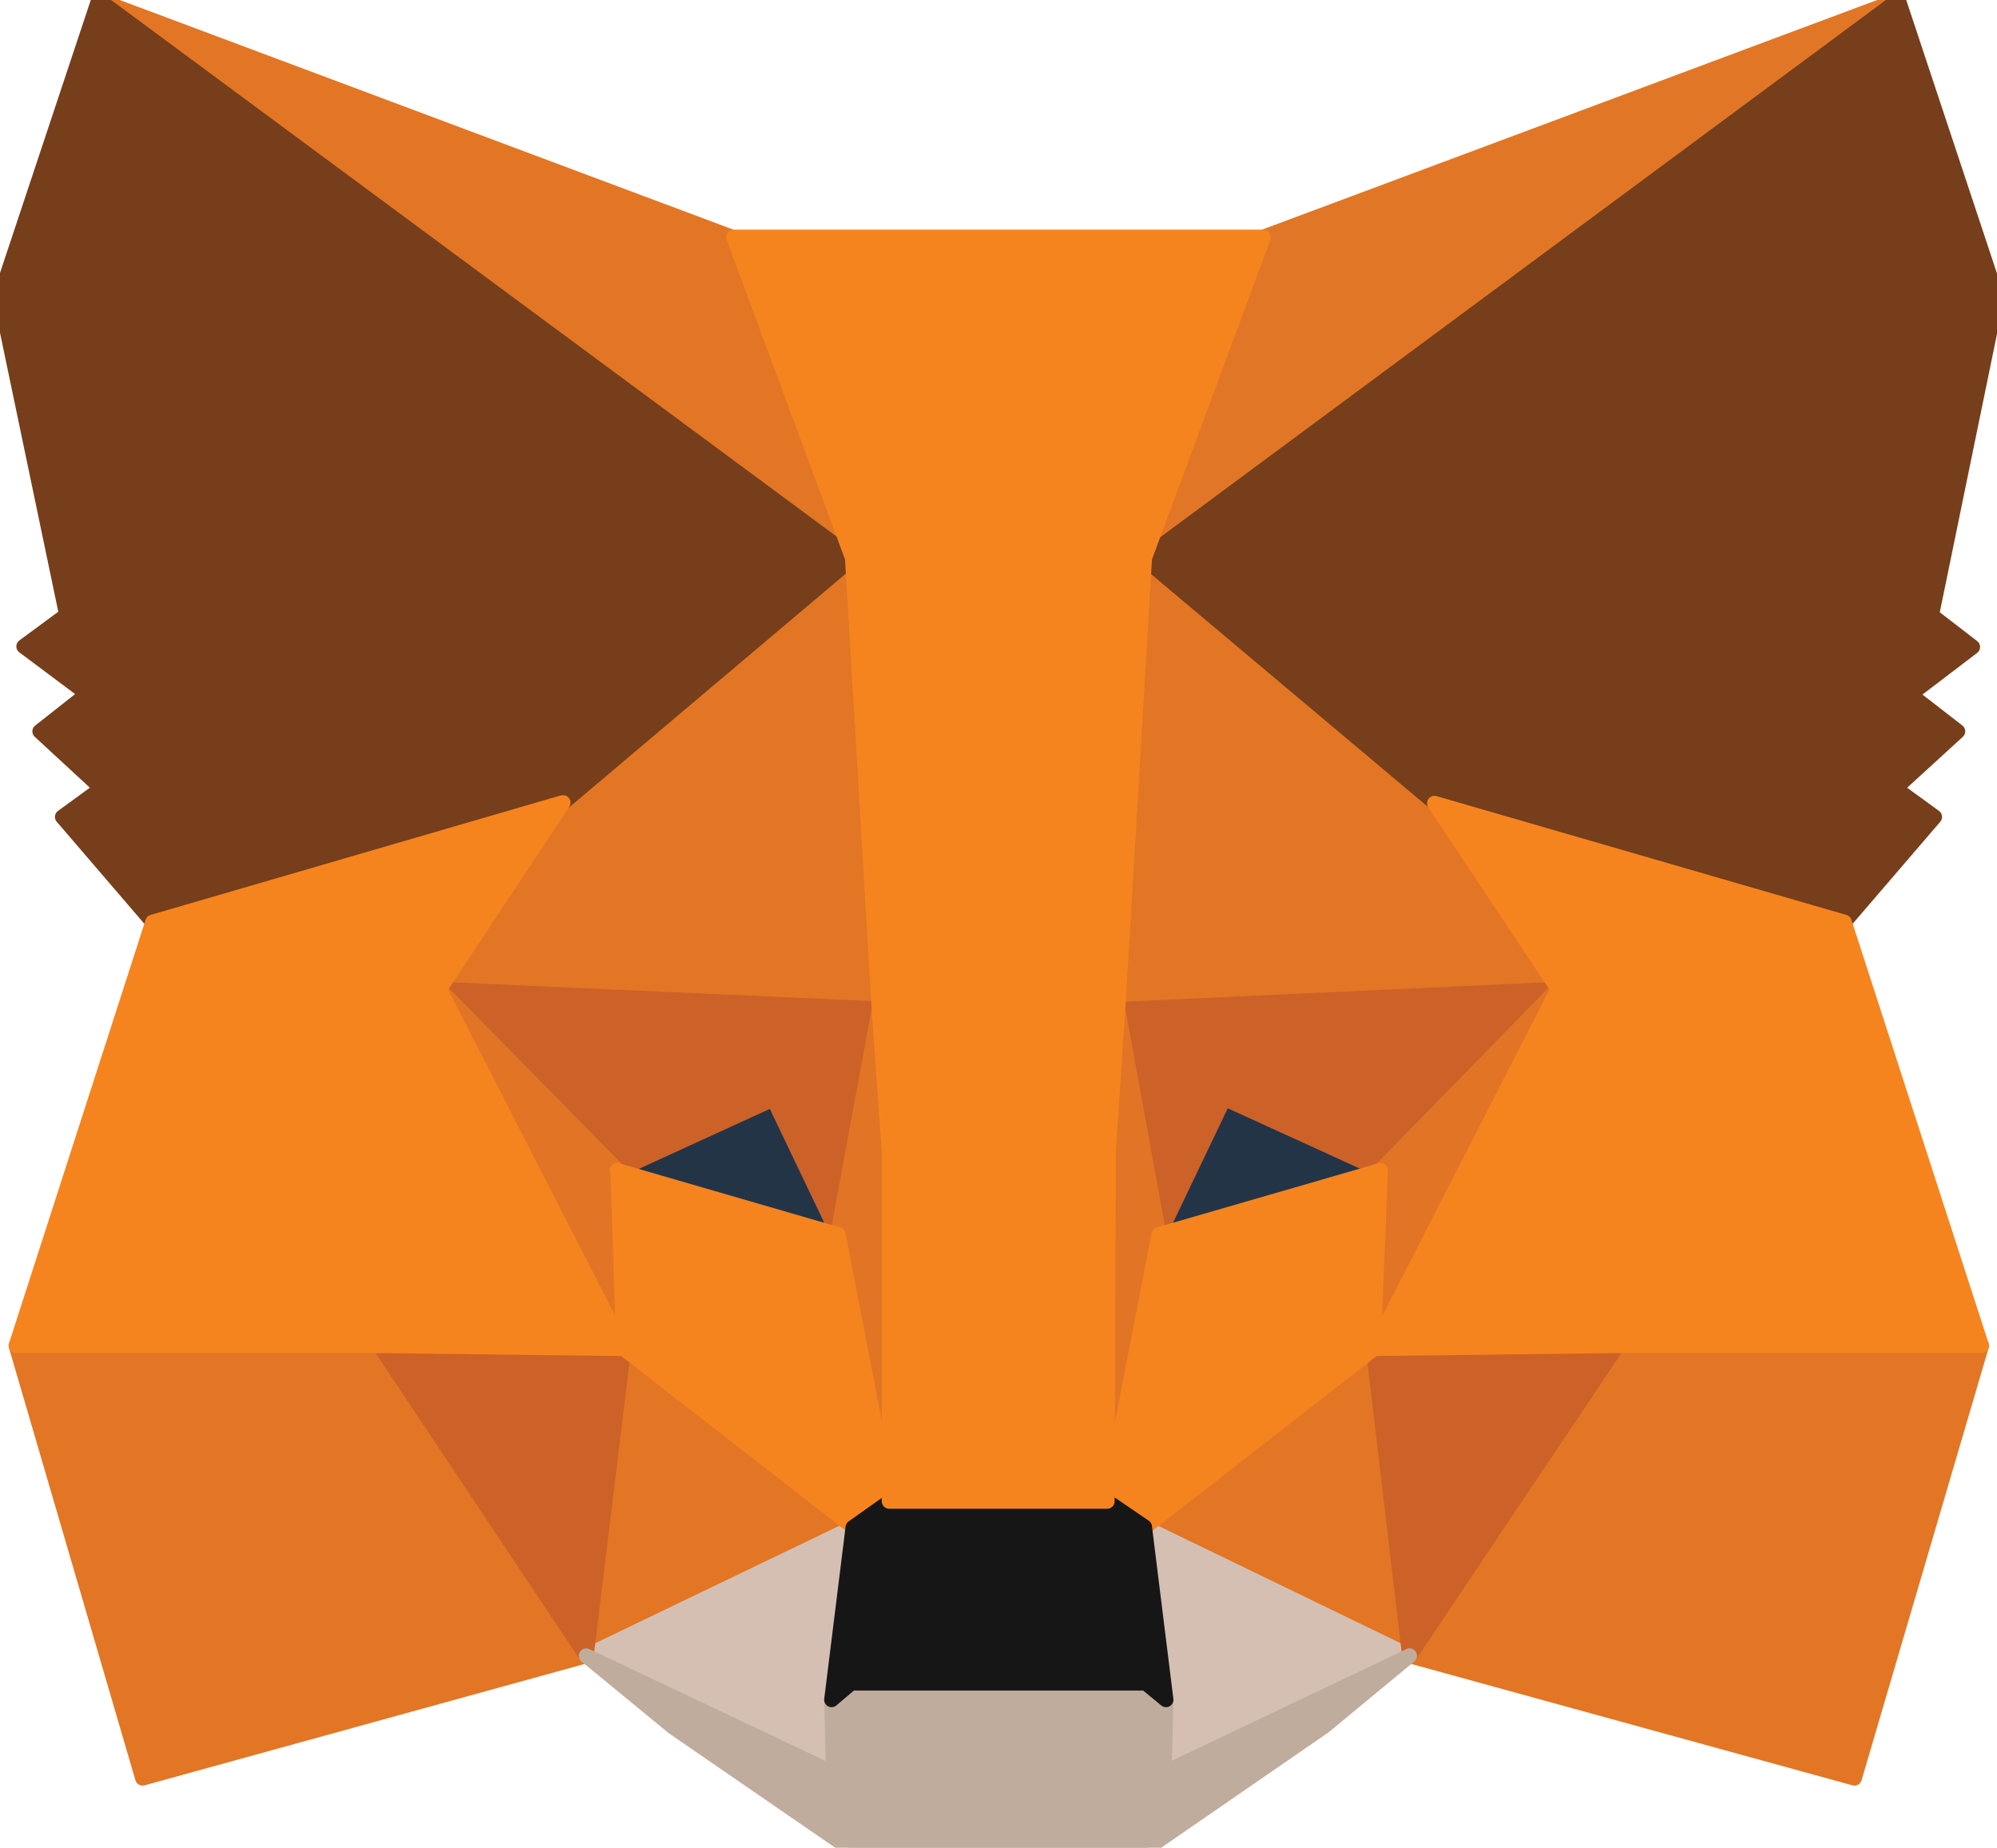 <svg viewBox="454.132 234.45 33.62 31.1" width="33.62" height="31.1"
    xmlns="http://www.w3.org/2000/svg">
    <defs></defs>
    <path fill="#E17726" stroke="#E17726" stroke-linecap="round" stroke-linejoin="round"
        stroke-width=".25" d="M 486.092 234.45 L 472.952 244.17 L 475.402 238.44 L 486.092 234.45 Z"
        transform="matrix(1, 0, 0, 1, 0, 2.842170943040401e-14)"></path>
    <path fill="#E27625" stroke="#E27625" stroke-linecap="round" stroke-linejoin="round"
        stroke-width=".25"
        d="M 455.792 234.45 L 468.812 244.25 L 466.482 238.45 L 455.792 234.45 Z M 481.362 256.98 L 477.862 262.32 L 485.352 264.38 L 487.492 257.1 L 481.362 256.98 L 481.362 256.98 Z M 454.402 257.1 L 456.532 264.38 L 464.002 262.32 L 460.522 256.98 L 454.402 257.1 L 454.402 257.1 Z"
        transform="matrix(1, 0, 0, 1, 0, 2.842170943040401e-14)"></path>
    <path fill="#E27625" stroke="#E27625" stroke-linecap="round" stroke-linejoin="round"
        stroke-width=".25"
        d="M 463.602 247.96 L 461.522 251.1 L 468.922 251.44 L 468.682 243.47 L 463.602 247.97 L 463.602 247.96 Z M 478.282 247.97 L 473.122 243.37 L 472.952 251.44 L 480.352 251.1 L 478.282 247.97 L 478.282 247.97 Z M 464.002 262.32 L 468.492 260.16 L 464.632 257.16 L 464.002 262.32 L 464.002 262.32 Z M 473.402 260.15 L 477.862 262.32 L 477.262 257.15 L 473.402 260.15 Z"
        transform="matrix(1, 0, 0, 1, 0, 2.842170943040401e-14)"></path>
    <path fill="#D5BFB2" stroke="#D5BFB2" stroke-linecap="round" stroke-linejoin="round"
        stroke-width=".25"
        d="M 477.862 262.32 L 473.402 260.16 L 473.762 263.06 L 473.722 264.29 L 477.862 262.32 Z M 464.002 262.32 L 468.162 264.29 L 468.132 263.06 L 468.492 260.16 L 464.002 262.32 Z"
        transform="matrix(1, 0, 0, 1, 0, 2.842170943040401e-14)"></path>
    <path fill="#233447" stroke="#233447" stroke-linecap="round" stroke-linejoin="round"
        stroke-width=".25"
        d="M 468.232 255.23 L 464.532 254.15 L 467.152 252.95 L 468.242 255.23 L 468.232 255.23 Z M 473.642 255.23 L 474.742 252.94 L 477.372 254.14 L 473.642 255.24 L 473.642 255.23 Z"
        transform="matrix(1, 0, 0, 1, 0, 2.842170943040401e-14)"></path>
    <path fill="#CC6228" stroke="#CC6228" stroke-linecap="round" stroke-linejoin="round"
        stroke-width=".25"
        d="M 464.002 262.32 L 464.652 256.98 L 460.522 257.1 L 464.002 262.32 Z M 477.232 256.98 L 477.862 262.32 L 481.362 257.1 L 477.232 256.98 Z M 480.362 251.1 L 472.962 251.44 L 473.642 255.24 L 474.742 252.94 L 477.372 254.14 L 480.362 251.1 L 480.362 251.1 Z M 464.532 254.15 L 467.152 252.95 L 468.242 255.23 L 468.932 251.43 L 461.532 251.1 L 464.532 254.15 L 464.532 254.15 Z"
        transform="matrix(1, 0, 0, 1, 0, 2.842170943040401e-14)"></path>
    <path fill="#E27525" stroke="#E27525" stroke-linecap="round" stroke-linejoin="round"
        stroke-width=".25"
        d="M 461.532 251.1 L 464.632 257.15 L 464.532 254.15 L 461.532 251.1 Z M 477.372 254.15 L 477.252 257.15 L 480.352 251.1 L 477.372 254.15 Z M 468.932 251.44 L 468.232 255.24 L 469.112 259.72 L 469.312 253.81 L 468.932 251.44 Z M 472.952 251.44 L 472.592 253.8 L 472.772 259.72 L 473.642 255.23 L 472.952 251.43 L 472.952 251.44 Z"
        transform="matrix(1, 0, 0, 1, 0, 2.842170943040401e-14)"></path>
    <path fill="#F5841F" stroke="#F5841F" stroke-linecap="round" stroke-linejoin="round"
        stroke-width=".25"
        d="M 473.642 255.23 L 472.772 259.72 L 473.402 260.16 L 477.252 257.16 L 477.372 254.15 L 473.642 255.23 Z M 464.532 254.15 L 464.632 257.15 L 468.492 260.15 L 469.112 259.72 L 468.242 255.23 L 464.522 254.15 L 464.532 254.15 Z"
        transform="matrix(1, 0, 0, 1, 0, 2.842170943040401e-14)"></path>
    <path fill="#C0AC9D" stroke="#C0AC9D" stroke-linecap="round" stroke-linejoin="round"
        stroke-width=".25"
        d="M 473.732 264.29 L 473.762 263.06 L 473.422 262.78 L 468.462 262.78 L 468.132 263.06 L 468.162 264.29 L 464.002 262.32 L 465.462 263.52 L 468.412 265.55 L 473.462 265.55 L 476.422 263.51 L 477.862 262.32 L 473.722 264.29 L 473.732 264.29 Z"
        transform="matrix(1, 0, 0, 1, 0, 2.842170943040401e-14)"></path>
    <path fill="#161616" stroke="#161616" stroke-linecap="round" stroke-linejoin="round"
        stroke-width=".25"
        d="M 473.402 260.15 L 472.772 259.72 L 469.112 259.72 L 468.492 260.16 L 468.132 263.06 L 468.462 262.78 L 473.422 262.78 L 473.762 263.06 L 473.402 260.16 L 473.402 260.15 Z"
        transform="matrix(1, 0, 0, 1, 0, 2.842170943040401e-14)"></path>
    <path fill="#763E1A" stroke="#763E1A" stroke-linecap="round" stroke-linejoin="round"
        stroke-width=".25"
        d="M 486.652 244.8 L 487.752 239.45 L 486.092 234.45 L 473.392 243.85 L 478.282 247.96 L 485.182 249.97 L 486.702 248.2 L 486.042 247.72 L 487.092 246.76 L 486.292 246.14 L 487.342 245.34 L 486.642 244.8 L 486.652 244.8 Z M 454.132 239.44 L 455.252 244.8 L 454.532 245.33 L 455.602 246.13 L 454.802 246.76 L 455.842 247.72 L 455.182 248.2 L 456.702 249.97 L 463.602 247.97 L 468.492 243.84 L 455.792 234.45 L 454.132 239.44 Z"
        transform="matrix(1, 0, 0, 1, 0, 2.842170943040401e-14)"></path>
    <path fill="#F5841F" stroke="#F5841F" stroke-linecap="round" stroke-linejoin="round"
        stroke-width=".25"
        d="M 485.182 249.97 L 478.282 247.97 L 480.362 251.1 L 477.262 257.15 L 481.362 257.1 L 487.492 257.1 L 485.182 249.97 Z M 463.602 247.96 L 456.702 249.97 L 454.402 257.1 L 460.532 257.1 L 464.632 257.15 L 461.532 251.1 L 463.612 247.96 L 463.602 247.96 Z M 472.952 251.44 L 473.402 243.84 L 475.402 238.44 L 466.482 238.44 L 468.482 243.84 L 468.932 251.44 L 469.102 253.82 L 469.102 259.72 L 472.772 259.72 L 472.792 253.82 L 472.952 251.44 Z"
        transform="matrix(1, 0, 0, 1, 0, 2.842170943040401e-14)"></path>
</svg>